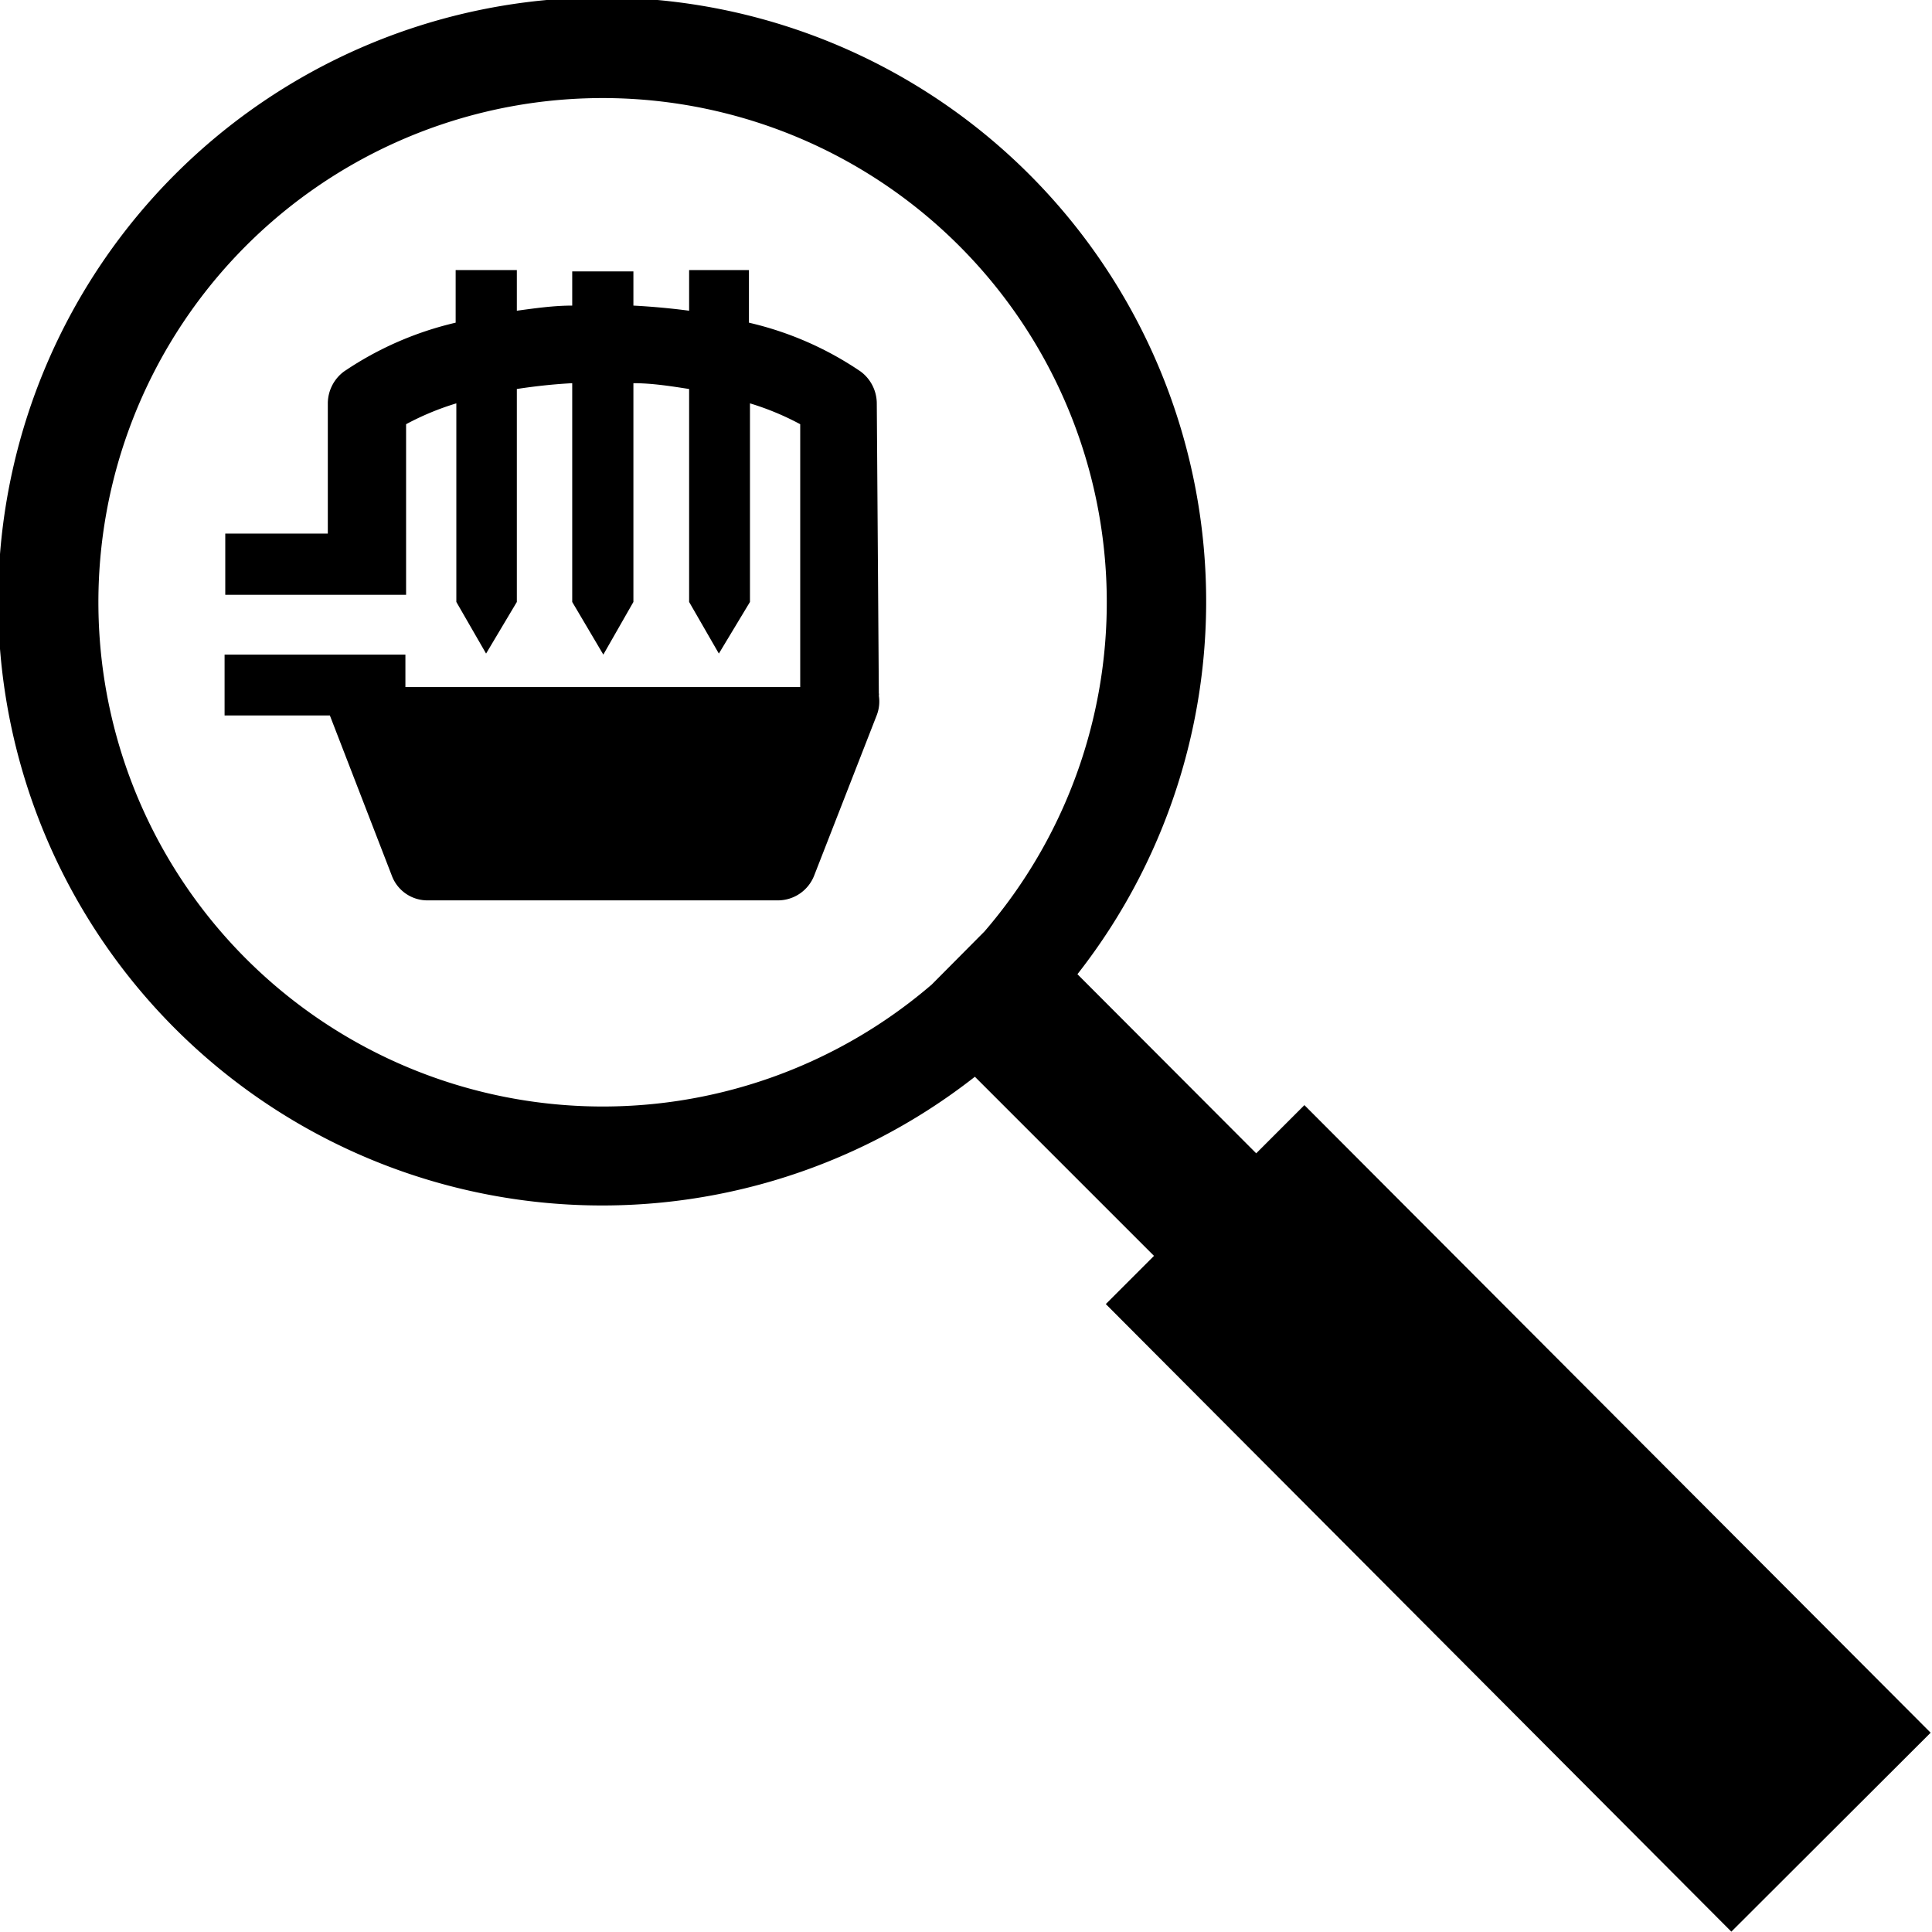 <svg id="eec504e4-be2b-415f-a712-cfe0499b2a99" data-name="Ebene 1" xmlns="http://www.w3.org/2000/svg" viewBox="0 0 56.52 56.52"><path d="M46.51,40.72,45.1,42.13l-5.23-5.24a17.67,17.67,0,1,0-3,3l5.24,5.24-1.41,1.41L59,64.9l5.83-5.82ZM15.56,36.45a14.75,14.75,0,1,1,21.59-.81l-1.54,1.55A14.76,14.76,0,0,1,15.56,36.45Z" transform="translate(-8.35 -8.39)"/><path d="M34,20.18a1.17,1.17,0,0,0-.47-.92,9.67,9.67,0,0,0-3.27-1.43V16.29H28.51v1.19c-.53-.07-1.07-.12-1.63-.15v-1H25.09v1c-.55,0-1.1.08-1.62.15V16.29H21.68v1.54a9.76,9.76,0,0,0-3.27,1.43,1.17,1.17,0,0,0-.47.92V24h-3v1.79h5.29V20.8a8,8,0,0,1,1.47-.61V26l.87,1.51h0L23.47,26V19.77c.52-.08,1.06-.14,1.62-.17V26L26,27.54h0L26.88,26V19.6c.56,0,1.11.09,1.63.17V26l.87,1.51h0L30.29,26V20.19a8,8,0,0,1,1.47.61v7.69H20.21v-.95H14.92v1.78H18L19.81,34a1.11,1.11,0,0,0,1.05.73H31.11A1.14,1.14,0,0,0,32.17,34L34,29.31a1.11,1.11,0,0,0,.06-.57.14.14,0,0,0,0-.07Z" transform="translate(-8.35 -8.39)"/></svg>